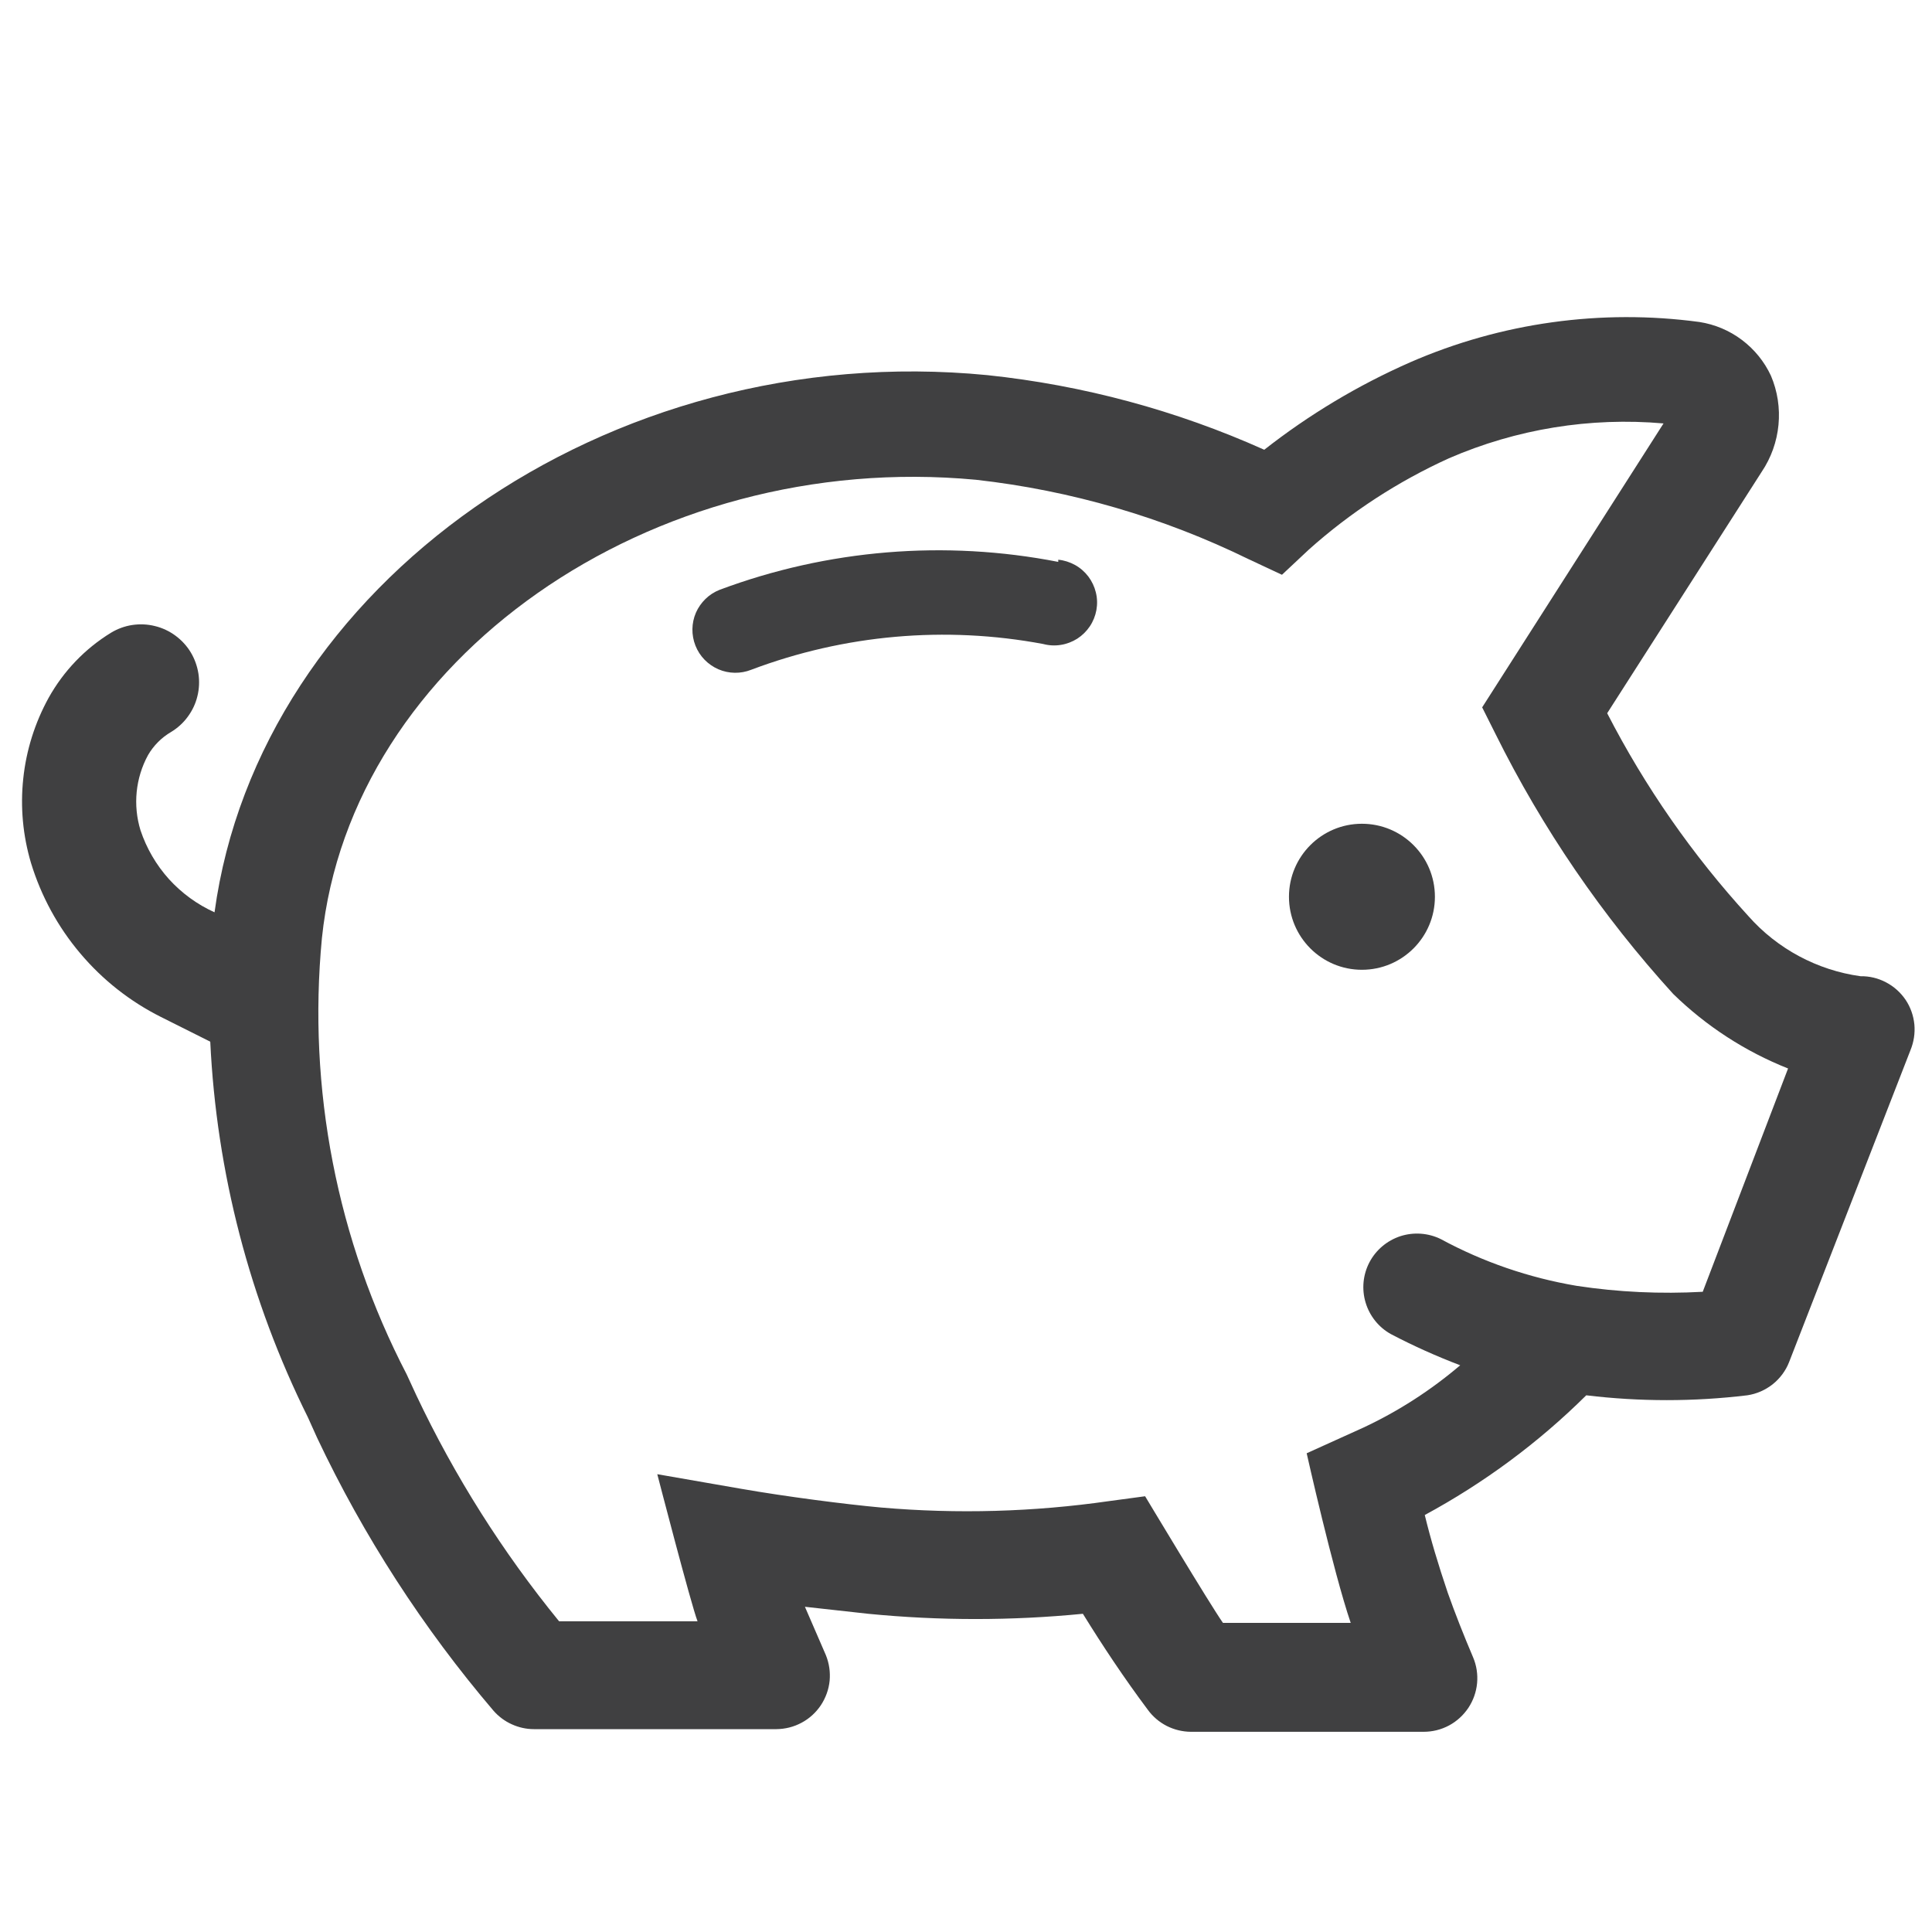 <svg width="24" height="24" viewBox="0 0 24 24" fill="none" xmlns="http://www.w3.org/2000/svg">
<g clip-path="url(#clip0_6640_1787)">
<path d="M13.146 6.98C11.738 6.705 10.282 6.825 8.939 7.327C8.874 7.353 8.814 7.391 8.764 7.44C8.714 7.489 8.673 7.547 8.645 7.611C8.589 7.741 8.587 7.888 8.639 8.02C8.691 8.152 8.794 8.257 8.924 8.314C9.054 8.37 9.201 8.372 9.332 8.32C10.489 7.883 11.744 7.772 12.959 8C13.03 8.019 13.105 8.023 13.178 8.011C13.25 8 13.32 7.973 13.382 7.934C13.444 7.894 13.497 7.842 13.538 7.781C13.579 7.72 13.607 7.65 13.62 7.578C13.633 7.505 13.631 7.431 13.613 7.359C13.596 7.288 13.564 7.221 13.52 7.162C13.475 7.103 13.419 7.054 13.354 7.018C13.29 6.983 13.219 6.96 13.146 6.953V6.98Z" fill="#404041"/>
<path d="M16.918 12.047C17.419 12.047 17.825 11.641 17.825 11.14C17.825 10.639 17.419 10.233 16.918 10.233C16.418 10.233 16.012 10.639 16.012 11.14C16.012 11.641 16.418 12.047 16.918 12.047Z" fill="#404041"/>
<path d="M23.672 12.42C23.61 12.329 23.527 12.254 23.429 12.203C23.331 12.151 23.222 12.125 23.112 12.127C22.573 12.052 22.079 11.787 21.719 11.38C21.025 10.621 20.435 9.774 19.965 8.86L21.885 5.86C22.002 5.686 22.073 5.486 22.093 5.278C22.113 5.069 22.081 4.859 21.999 4.667C21.917 4.491 21.793 4.339 21.639 4.223C21.484 4.106 21.303 4.03 21.112 4C19.891 3.835 18.648 4.008 17.519 4.5C16.871 4.785 16.262 5.15 15.705 5.587C14.615 5.098 13.454 4.785 12.265 4.66C7.539 4.2 3.219 7.267 2.665 11.333C2.45 11.236 2.257 11.095 2.098 10.92C1.94 10.744 1.82 10.538 1.745 10.313C1.698 10.159 1.682 9.997 1.698 9.837C1.714 9.677 1.762 9.521 1.839 9.38C1.908 9.261 2.007 9.162 2.125 9.093C2.206 9.044 2.277 8.98 2.333 8.903C2.389 8.827 2.43 8.741 2.452 8.649C2.475 8.557 2.479 8.461 2.465 8.368C2.45 8.274 2.418 8.184 2.369 8.103C2.32 8.022 2.255 7.952 2.179 7.896C2.103 7.84 2.016 7.799 1.924 7.777C1.832 7.754 1.737 7.75 1.643 7.764C1.55 7.778 1.46 7.811 1.379 7.86C1.056 8.058 0.79 8.336 0.605 8.667C0.434 8.977 0.326 9.319 0.289 9.671C0.251 10.024 0.284 10.38 0.385 10.72C0.511 11.132 0.718 11.513 0.996 11.842C1.273 12.171 1.614 12.44 1.999 12.633L2.612 12.94C2.689 14.563 3.102 16.152 3.825 17.607L3.939 17.86C4.517 19.083 5.255 20.224 6.132 21.253C6.195 21.324 6.271 21.381 6.358 21.42C6.444 21.459 6.537 21.48 6.632 21.48H9.645C9.755 21.479 9.862 21.452 9.958 21.4C10.054 21.349 10.136 21.274 10.197 21.183C10.257 21.092 10.295 20.988 10.306 20.879C10.316 20.77 10.3 20.661 10.259 20.56L9.999 19.96L10.785 20.047C11.672 20.134 12.565 20.134 13.452 20.047C13.699 20.447 13.965 20.847 14.259 21.24C14.32 21.324 14.4 21.392 14.493 21.44C14.586 21.487 14.688 21.512 14.792 21.513H17.685C17.796 21.513 17.904 21.486 18.001 21.434C18.098 21.382 18.18 21.306 18.241 21.215C18.302 21.123 18.339 21.017 18.349 20.908C18.359 20.798 18.342 20.688 18.299 20.587C18.185 20.32 18.072 20.033 17.985 19.787C17.865 19.433 17.772 19.12 17.699 18.82C18.435 18.422 19.111 17.922 19.705 17.333C20.37 17.413 21.041 17.413 21.705 17.333C21.821 17.316 21.929 17.268 22.021 17.196C22.112 17.123 22.183 17.028 22.225 16.92L23.732 13.047C23.774 12.945 23.791 12.835 23.781 12.726C23.77 12.616 23.733 12.511 23.672 12.42ZM21.152 16.047C20.629 16.076 20.104 16.052 19.585 15.973C18.995 15.873 18.425 15.678 17.899 15.393C17.743 15.316 17.563 15.303 17.397 15.356C17.232 15.41 17.093 15.526 17.012 15.68C16.931 15.835 16.914 16.014 16.964 16.181C17.014 16.348 17.127 16.489 17.279 16.573C17.557 16.719 17.845 16.848 18.139 16.96C17.775 17.27 17.372 17.53 16.939 17.733L16.232 18.053C16.232 18.053 16.559 19.513 16.779 20.16H15.192C15.032 19.933 14.225 18.587 14.225 18.587L13.779 18.647C12.841 18.782 11.89 18.809 10.945 18.727C10.505 18.687 9.772 18.593 9.199 18.493L8.165 18.313C8.165 18.313 8.585 19.933 8.665 20.14H6.945C6.243 19.28 5.647 18.337 5.172 17.333L5.052 17.073C4.186 15.406 3.82 13.524 3.999 11.653C4.359 8.193 8.079 5.58 12.125 5.96C13.303 6.092 14.448 6.426 15.512 6.947L15.925 7.14L16.259 6.827C16.778 6.363 17.365 5.981 17.999 5.693C18.838 5.329 19.754 5.18 20.665 5.26L18.412 8.787L18.579 9.12C19.161 10.293 19.904 11.379 20.785 12.347C21.195 12.747 21.68 13.062 22.212 13.273L21.152 16.047Z" fill="#404041"/>
</g>
<defs>
<clipPath id="clip0_6640_1787">
<rect width="24" height="24" fill="white"/>
</clipPath>
</defs>
</svg>
